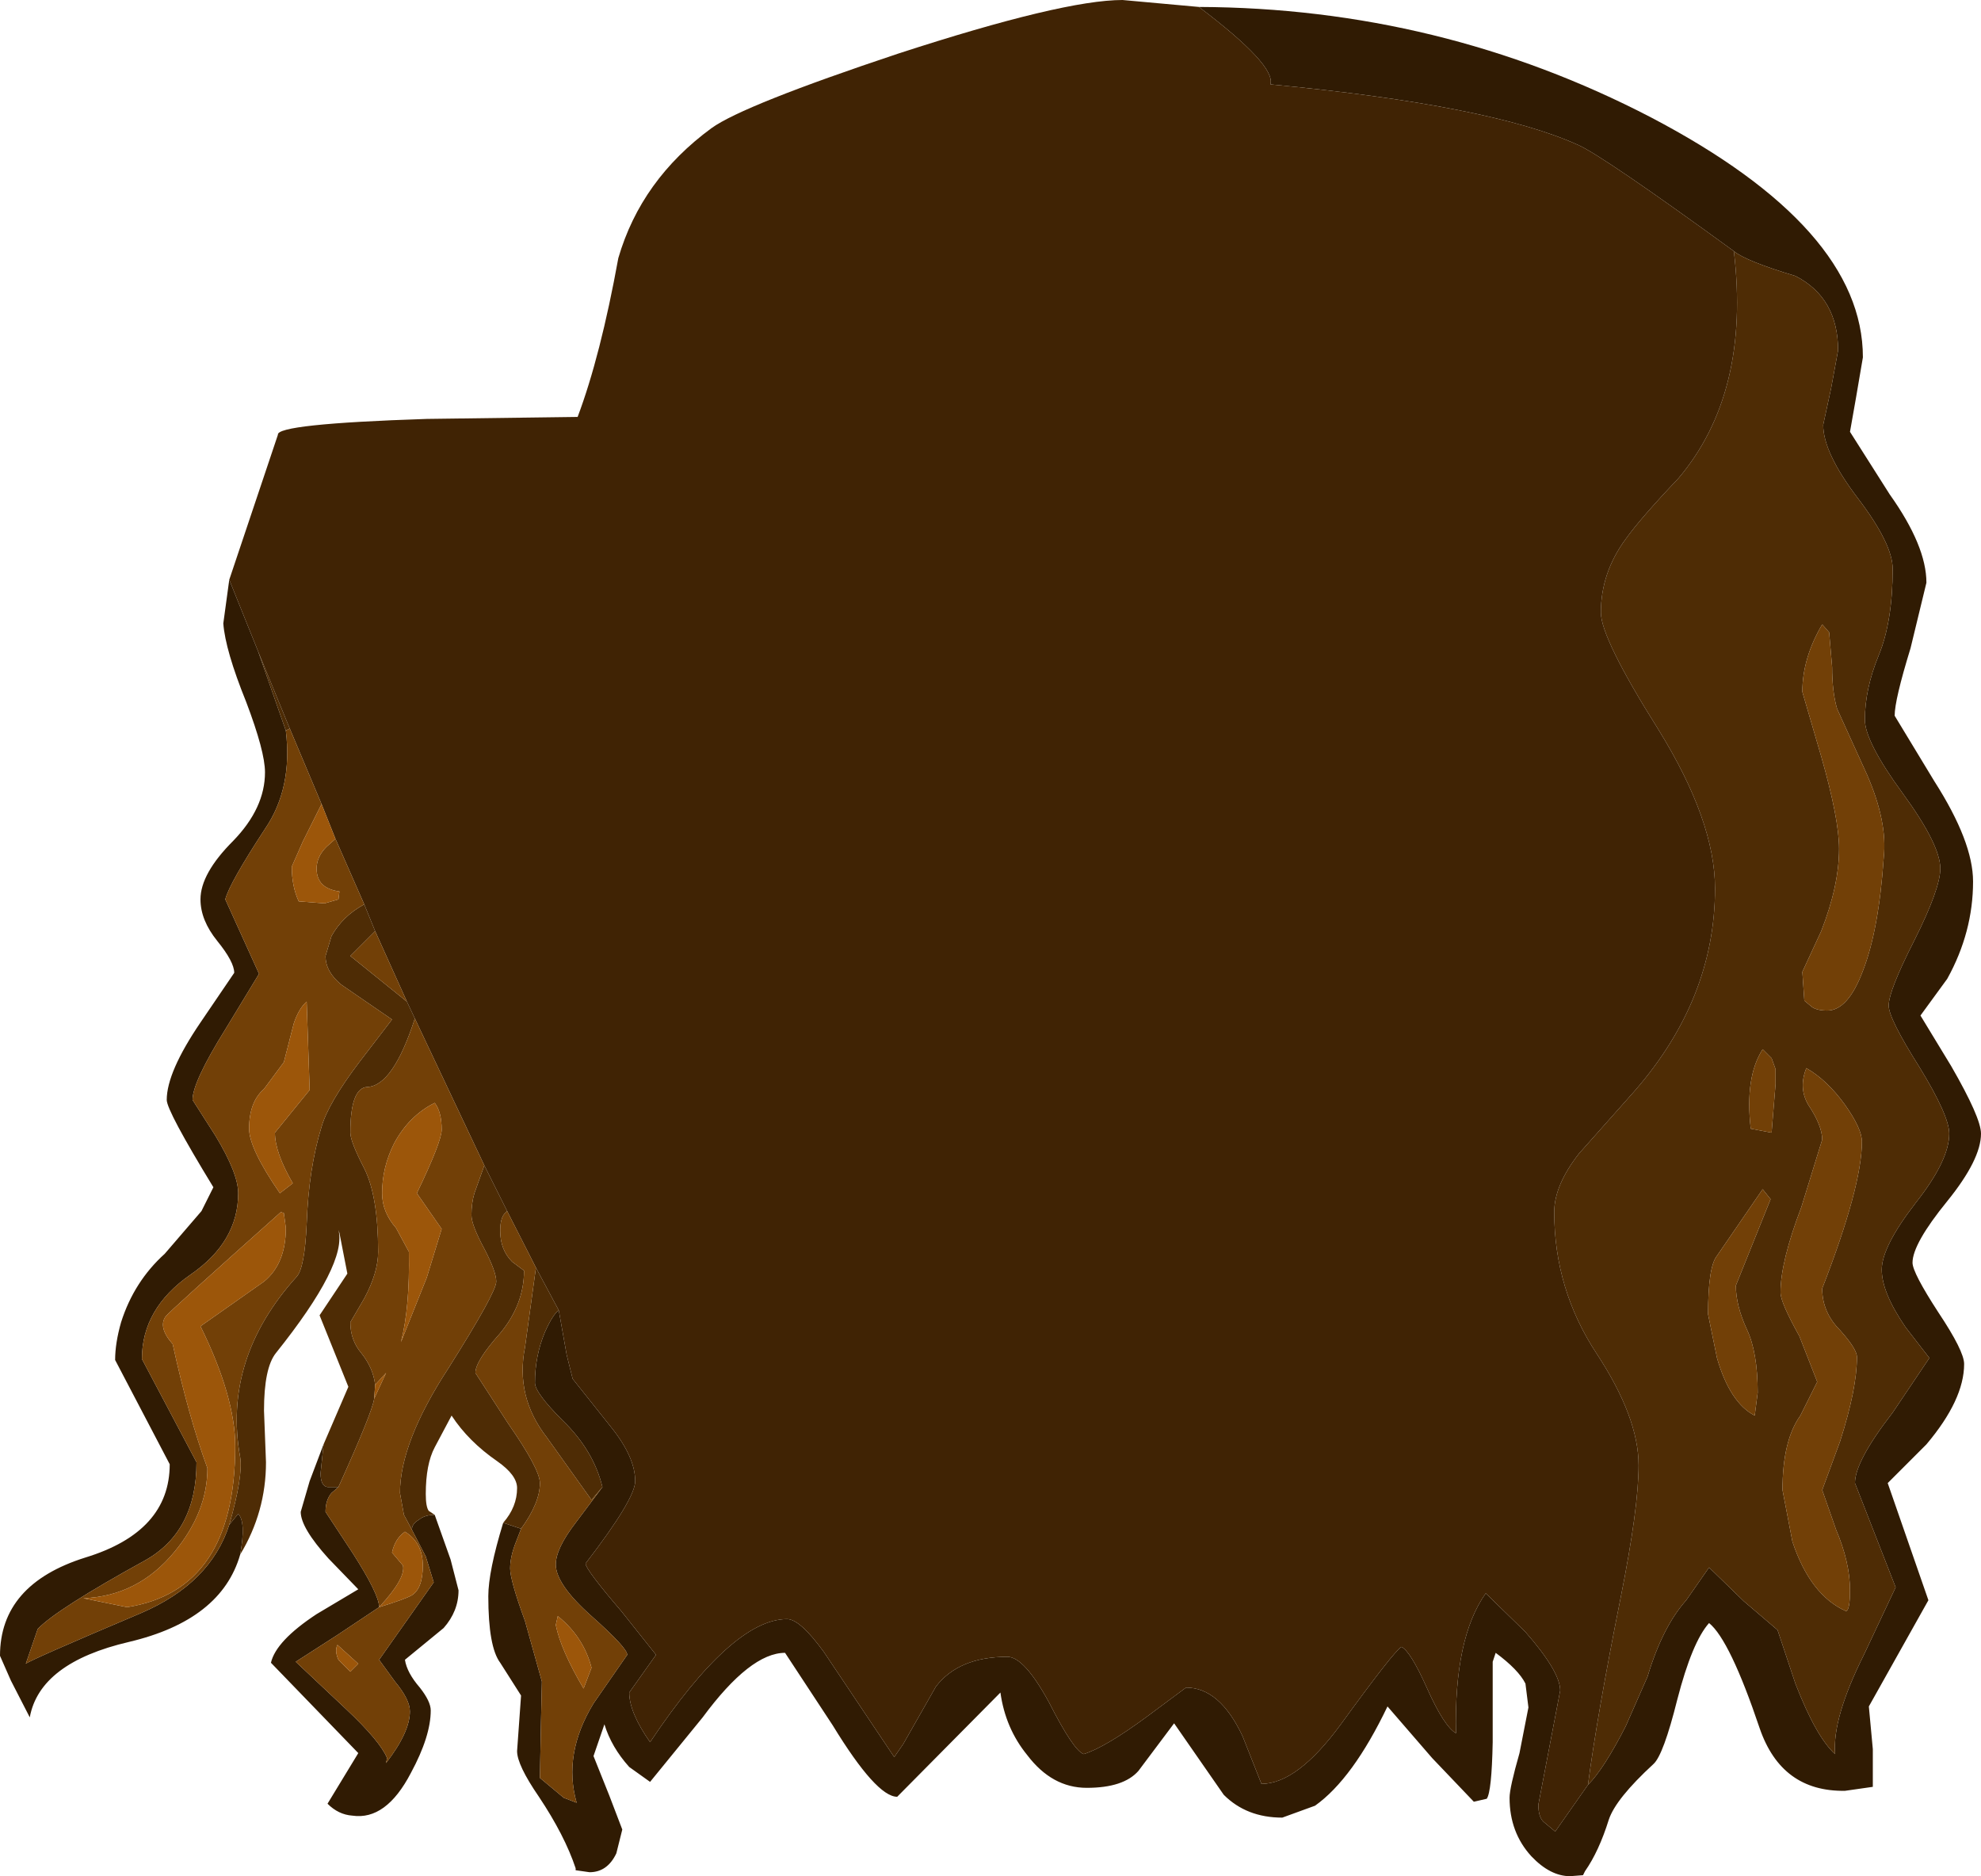 <?xml version="1.0" encoding="UTF-8" standalone="no"?>
<svg xmlns:ffdec="https://www.free-decompiler.com/flash" xmlns:xlink="http://www.w3.org/1999/xlink" ffdec:objectType="shape" height="94.5px" width="99.8px" xmlns="http://www.w3.org/2000/svg">
  <g transform="matrix(1.0, 0.0, 0.0, 1.0, -28.95, 7.3)">
    <path d="M40.5 21.9 L41.95 25.5 43.35 29.5 Q43.7 32.4 42.3 34.45 40.5 37.2 40.3 38.0 L42.0 41.75 40.3 44.55 Q38.65 47.2 38.65 48.1 L39.8 49.9 Q40.95 51.8 40.95 52.8 40.95 55.25 38.55 56.9 36.1 58.6 36.1 61.15 L38.85 66.35 Q38.85 69.85 36.25 71.3 31.8 73.75 30.85 74.75 L30.25 76.5 Q30.5 76.3 36.05 73.95 39.55 72.45 40.5 69.5 L40.95 68.95 Q41.35 69.35 41.05 71.0 40.1 74.3 35.45 75.4 30.95 76.45 30.45 79.2 L29.5 77.35 28.95 76.1 Q28.95 72.5 33.25 71.15 37.5 69.85 37.5 66.45 L34.75 61.2 Q34.75 60.35 35.05 59.3 35.7 57.25 37.25 55.85 L39.1 53.7 39.7 52.5 Q37.35 48.65 37.35 48.1 37.35 46.7 39.05 44.2 L40.75 41.7 Q40.75 41.15 39.9 40.1 39.05 39.05 39.05 38.0 39.05 36.7 40.7 35.05 42.3 33.4 42.3 31.6 42.3 30.55 41.35 28.05 40.3 25.45 40.2 24.1 L40.5 21.9 M57.1 58.7 L57.5 60.95 57.8 62.15 59.75 64.6 Q60.95 66.1 60.95 67.3 60.95 68.2 58.45 71.45 58.45 71.75 60.25 73.85 L62.0 76.05 60.65 77.95 Q60.65 78.95 61.7 80.45 65.85 74.25 68.6 74.25 69.25 74.25 70.45 75.9 L74.0 81.2 74.45 80.55 76.1 77.65 Q77.25 76.15 79.7 76.15 80.55 76.15 81.8 78.45 83.05 80.9 83.55 81.05 84.65 80.7 86.75 79.15 L88.7 77.7 Q90.4 77.7 91.55 80.15 L92.5 82.55 Q94.3 82.55 96.5 79.55 99.15 75.9 99.55 75.65 100.0 75.85 100.85 77.75 101.7 79.65 102.3 80.0 102.2 75.2 103.8 72.95 L105.8 74.9 Q107.55 76.9 107.55 77.85 L106.45 83.6 Q106.45 84.2 106.7 84.45 L107.3 84.95 108.95 82.6 Q109.75 81.8 110.85 79.65 L111.95 77.15 Q112.7 74.65 113.9 73.3 L115.05 71.65 116.8 73.35 118.5 74.8 119.4 77.5 Q120.45 80.2 121.4 81.05 121.25 79.25 122.85 76.05 L124.45 72.65 122.4 67.4 Q122.4 66.3 124.3 63.85 L126.15 61.1 124.95 59.55 Q123.75 57.8 123.75 56.65 123.75 55.5 125.45 53.3 127.15 51.15 127.15 49.8 127.15 48.9 125.65 46.45 124.1 44.0 124.1 43.35 124.1 42.6 125.4 40.05 126.7 37.45 126.7 36.45 126.7 35.25 124.8 32.65 122.9 30.05 122.9 28.95 122.9 27.4 123.6 25.7 124.3 24.0 124.3 21.35 124.3 20.1 122.55 17.8 120.8 15.5 120.8 14.1 L121.2 12.25 121.55 10.35 Q121.55 7.7 119.4 6.6 116.9 5.85 116.3 5.35 109.7 0.55 108.45 0.0 104.05 -2.0 92.95 -3.05 93.25 -4.0 89.35 -6.95 101.5 -6.9 112.1 -1.4 122.8 4.2 122.8 10.7 L122.45 12.75 122.15 14.45 124.15 17.6 Q126.0 20.2 126.0 22.05 L125.2 25.35 Q124.4 27.95 124.4 28.75 L126.4 32.05 Q128.35 35.1 128.35 37.1 128.35 39.65 127.05 42.0 L125.7 43.85 127.25 46.4 Q128.75 49.0 128.75 49.8 128.75 51.1 127.05 53.2 125.3 55.35 125.3 56.3 125.3 56.8 126.6 58.8 127.9 60.75 127.9 61.4 127.9 63.2 126.0 65.45 L124.05 67.4 126.1 73.3 123.1 78.65 123.3 80.8 123.3 82.7 121.9 82.9 Q118.7 82.95 117.6 79.75 116.1 75.3 115.05 74.45 114.2 75.4 113.45 78.3 112.75 81.1 112.25 81.55 110.35 83.3 110.0 84.35 109.5 85.95 108.8 86.95 L108.7 87.15 108.05 87.2 Q107.05 87.2 106.1 86.2 105.0 85.0 105.0 83.25 105.0 82.75 105.5 81.0 L105.95 78.7 105.8 77.5 Q105.45 76.8 104.3 75.95 L104.15 76.4 104.15 80.45 Q104.1 82.95 103.85 83.3 L103.2 83.45 101.1 81.25 98.85 78.65 Q97.1 82.3 95.2 83.65 L93.55 84.25 Q91.75 84.25 90.6 83.1 L88.1 79.5 86.3 81.9 Q85.55 82.75 83.7 82.75 81.95 82.75 80.7 81.1 79.6 79.75 79.35 77.95 L79.3 78.0 74.15 83.2 Q73.1 83.2 70.9 79.6 L68.5 75.95 Q66.75 75.95 64.35 79.2 L61.7 82.45 60.65 81.7 Q59.75 80.7 59.4 79.55 L58.85 81.15 59.65 83.15 60.3 84.85 60.0 86.05 Q59.55 87.0 58.65 87.0 L57.95 86.9 57.95 86.8 Q57.4 85.15 56.1 83.2 55.0 81.6 55.0 80.9 L55.2 78.1 54.15 76.45 Q53.55 75.65 53.55 73.1 53.55 71.85 54.3 69.4 L55.2 69.7 54.95 70.35 Q54.65 71.1 54.65 71.7 54.65 72.3 55.4 74.35 L56.25 77.4 56.2 79.65 56.15 82.25 57.35 83.25 58.0 83.5 Q57.3 81.05 58.85 78.5 L60.55 76.05 Q60.55 75.7 58.75 74.1 56.95 72.5 56.95 71.5 56.95 70.7 57.95 69.4 L59.3 67.6 Q58.85 65.75 57.3 64.25 55.9 62.85 55.9 62.35 55.9 61.0 56.4 59.8 56.8 58.9 57.1 58.7 M50.85 69.0 L51.65 71.25 52.05 72.8 Q52.05 73.85 51.3 74.7 L49.35 76.3 Q49.45 76.95 50.1 77.7 50.65 78.4 50.65 78.85 50.65 80.15 49.65 82.0 48.4 84.4 46.7 84.15 46.0 84.1 45.45 83.55 L47.0 81.0 42.6 76.45 Q42.85 75.35 44.9 74.0 L47.0 72.75 45.5 71.2 Q44.1 69.65 44.1 68.85 L44.55 67.3 45.25 65.45 45.1 66.9 Q45.1 67.55 45.45 67.6 L46.0 67.6 45.65 67.9 Q45.35 68.25 45.35 68.85 L46.7 70.9 Q48.05 73.0 48.05 73.65 L45.95 75.05 43.85 76.4 46.4 78.8 Q48.1 80.4 48.45 81.25 L48.4 81.5 Q49.6 79.95 49.6 78.9 49.6 78.3 48.85 77.4 L48.05 76.3 50.8 72.4 50.4 71.1 49.7 69.75 Q49.7 69.45 50.05 69.25 50.35 69.0 50.85 69.0" fill="#301b03" fill-rule="evenodd" stroke="none"/>
    <path d="M41.95 25.5 L43.55 29.4 43.35 29.5 41.95 25.5 M47.3 38.25 L47.85 39.6 46.6 40.85 47.9 41.9 49.45 43.15 49.85 44.0 Q48.75 47.4 47.45 47.45 46.6 47.5 46.6 49.75 46.6 50.2 47.3 51.55 48.0 52.95 48.0 55.75 48.0 56.8 47.3 58.1 L46.6 59.3 Q46.6 60.2 47.15 60.85 47.75 61.6 47.85 62.45 L47.8 63.15 Q47.7 63.85 46.0 67.6 L45.45 67.6 Q45.1 67.55 45.1 66.9 L45.25 65.45 46.5 62.55 45.05 58.95 45.75 57.9 46.45 56.85 46.05 54.8 46.0 54.65 Q46.45 56.35 42.85 60.85 42.25 61.6 42.25 63.75 L42.35 66.35 Q42.35 68.85 41.05 71.0 41.35 69.35 40.95 68.95 L40.5 69.5 Q41.2 67.05 41.05 66.1 40.15 61.15 43.9 57.0 44.3 56.55 44.4 54.35 44.5 51.55 45.15 49.45 45.5 48.25 47.05 46.2 L48.7 44.05 46.15 42.3 Q45.35 41.65 45.35 40.85 L45.65 39.85 Q46.2 38.85 47.3 38.25 M53.35 51.4 L54.5 53.7 54.35 53.85 Q54.15 54.1 54.15 54.7 54.15 55.65 54.75 56.25 L55.35 56.7 Q55.35 58.4 54.15 59.85 52.9 61.25 52.9 61.85 L54.55 64.4 Q56.15 66.7 56.15 67.4 56.15 68.4 55.2 69.7 L54.3 69.4 Q55.0 68.6 55.0 67.65 55.0 67.0 54.0 66.3 52.55 65.3 51.7 64.0 L50.85 65.6 Q50.4 66.45 50.4 67.95 50.4 68.6 50.55 68.8 L50.85 69.0 Q50.35 69.0 50.05 69.25 49.7 69.45 49.7 69.75 L49.3 69.0 49.1 67.9 Q49.1 65.35 51.55 61.6 53.95 57.8 53.95 57.25 53.95 56.75 53.35 55.6 52.7 54.4 52.7 53.9 52.7 53.3 52.85 52.8 L53.35 51.4 M55.95 56.55 L57.1 58.7 Q56.8 58.9 56.4 59.8 55.9 61.0 55.9 62.35 55.9 62.85 57.3 64.25 58.85 65.75 59.3 67.6 L58.75 68.25 56.5 65.1 Q54.9 63.05 55.4 60.55 L55.95 56.55 M108.95 82.6 Q109.4 79.15 110.6 73.15 111.5 68.65 111.5 66.5 111.5 64.1 109.4 60.9 107.25 57.65 107.25 53.75 107.25 52.4 108.5 50.8 L111.3 47.65 Q115.35 43.0 115.35 37.45 115.35 34.05 112.5 29.45 109.6 24.85 109.6 23.55 109.6 21.55 110.85 19.85 111.6 18.8 113.5 16.8 117.15 12.5 116.3 5.35 116.9 5.85 119.4 6.6 121.55 7.7 121.55 10.35 L121.2 12.25 120.8 14.1 Q120.8 15.5 122.55 17.8 124.3 20.1 124.3 21.35 124.3 24.0 123.6 25.7 122.9 27.4 122.9 28.95 122.9 30.05 124.8 32.65 126.7 35.25 126.7 36.45 126.7 37.45 125.4 40.05 124.1 42.6 124.1 43.35 124.1 44.0 125.65 46.45 127.15 48.9 127.15 49.8 127.15 51.15 125.45 53.3 123.75 55.5 123.75 56.65 123.75 57.8 124.95 59.55 L126.15 61.1 124.3 63.85 Q122.4 66.3 122.4 67.4 L124.45 72.65 122.85 76.05 Q121.25 79.25 121.4 81.05 120.45 80.2 119.4 77.5 L118.5 74.8 116.8 73.35 115.05 71.65 113.9 73.3 Q112.7 74.65 111.95 77.15 L110.85 79.65 Q109.75 81.8 108.95 82.6 M123.0 31.7 L121.5 28.4 Q121.25 27.55 121.25 26.3 L121.1 24.55 120.75 24.15 Q119.75 25.85 119.75 27.55 L120.7 30.8 Q121.6 33.95 121.6 35.45 121.6 37.3 120.7 39.6 L119.75 41.65 119.85 43.1 120.15 43.35 Q120.4 43.6 121.0 43.6 122.05 43.6 122.8 41.6 123.6 39.55 123.85 35.9 124.05 34.1 123.0 31.7 M118.4 46.55 L118.2 46.0 117.75 45.55 Q116.85 46.95 117.15 49.55 L118.2 49.75 118.4 47.3 118.4 46.55 M120.05 48.35 Q120.75 49.4 120.75 50.1 L119.7 53.5 Q118.65 56.25 118.65 57.8 118.65 58.3 119.6 60.0 L120.5 62.3 119.65 64.0 Q118.75 65.25 118.75 67.75 L119.25 70.35 Q120.15 73.05 121.95 73.85 122.15 73.8 122.15 72.8 122.15 71.4 121.45 69.75 L120.75 67.75 121.65 65.3 Q122.5 62.65 122.5 61.05 122.5 60.65 121.65 59.7 120.75 58.8 120.75 57.6 122.75 52.45 122.75 50.2 122.75 49.55 121.9 48.35 121.0 47.1 119.95 46.5 119.55 47.5 120.05 48.35 M117.75 52.6 L115.45 55.95 Q115.0 56.5 115.0 58.9 L115.45 61.1 Q116.1 63.35 117.35 64.0 L117.5 62.85 Q117.5 60.8 116.95 59.65 116.4 58.45 116.4 57.45 L118.15 53.1 117.75 52.6" fill="#4e2c05" fill-rule="evenodd" stroke="none"/>
    <path d="M40.5 21.9 L42.95 14.6 Q42.85 14.05 50.45 13.8 L58.05 13.7 Q59.2 10.65 60.1 5.7 61.25 1.75 64.8 -0.85 66.4 -2.0 74.2 -4.6 82.5 -7.3 85.5 -7.3 L89.35 -6.95 Q93.25 -4.0 92.95 -3.05 104.05 -2.0 108.45 0.0 109.7 0.55 116.3 5.35 117.15 12.5 113.5 16.8 111.6 18.8 110.85 19.85 109.6 21.55 109.6 23.55 109.6 24.85 112.5 29.45 115.35 34.05 115.35 37.45 115.35 43.0 111.3 47.65 L108.5 50.8 Q107.25 52.4 107.25 53.75 107.25 57.65 109.4 60.9 111.5 64.1 111.5 66.5 111.5 68.65 110.6 73.15 109.4 79.15 108.95 82.6 L107.3 84.95 106.7 84.45 Q106.45 84.2 106.45 83.6 L107.55 77.85 Q107.55 76.9 105.8 74.9 L103.8 72.95 Q102.2 75.2 102.3 80.0 101.7 79.65 100.85 77.75 100.0 75.85 99.55 75.65 99.15 75.9 96.5 79.55 94.3 82.55 92.5 82.55 L91.55 80.15 Q90.4 77.7 88.7 77.7 L86.75 79.15 Q84.65 80.7 83.55 81.05 83.05 80.9 81.8 78.45 80.55 76.15 79.7 76.15 77.25 76.15 76.1 77.65 L74.45 80.55 74.0 81.2 70.45 75.9 Q69.25 74.25 68.6 74.25 65.85 74.25 61.7 80.45 60.65 78.95 60.65 77.95 L62.0 76.05 60.25 73.85 Q58.45 71.75 58.45 71.45 60.95 68.2 60.95 67.3 60.95 66.1 59.75 64.6 L57.8 62.15 57.5 60.95 57.1 58.7 55.95 56.55 54.5 53.7 53.35 51.4 49.85 44.0 49.45 43.15 47.85 39.6 47.3 38.25 45.85 34.95 45.15 33.2 43.55 29.4 41.95 25.5 40.5 21.9" fill="#402304" fill-rule="evenodd" stroke="none"/>
    <path d="M43.55 29.4 L45.15 33.2 44.2 35.1 43.65 36.35 Q43.65 37.35 44.0 38.1 L45.3 38.2 46.0 38.0 46.05 37.6 Q44.9 37.45 44.9 36.45 44.9 35.85 45.4 35.35 L45.85 34.95 47.3 38.25 Q46.2 38.85 45.65 39.85 L45.35 40.85 Q45.35 41.65 46.15 42.3 L48.7 44.05 47.05 46.2 Q45.5 48.25 45.15 49.45 44.5 51.55 44.4 54.35 44.3 56.55 43.9 57.0 40.15 61.15 41.05 66.1 41.2 67.05 40.5 69.5 39.55 72.45 36.05 73.95 30.5 76.3 30.25 76.5 L30.85 74.75 Q31.8 73.75 36.25 71.3 38.85 69.85 38.85 66.35 L36.1 61.15 Q36.1 58.6 38.55 56.9 40.95 55.25 40.95 52.8 40.95 51.8 39.8 49.9 L38.65 48.1 Q38.65 47.2 40.3 44.55 L42.0 41.75 40.3 38.0 Q40.5 37.2 42.3 34.45 43.7 32.4 43.35 29.5 L43.55 29.4 M47.85 39.6 L49.45 43.15 47.9 41.9 46.6 40.85 47.85 39.6 M49.85 44.0 L53.35 51.4 52.85 52.8 Q52.7 53.3 52.7 53.9 52.7 54.4 53.35 55.6 53.95 56.75 53.95 57.25 53.95 57.8 51.55 61.6 49.1 65.35 49.1 67.9 L49.3 69.0 49.7 69.75 50.4 71.1 50.8 72.4 48.05 76.3 48.85 77.4 Q49.6 78.3 49.6 78.9 49.6 79.95 48.4 81.5 L48.45 81.25 Q48.1 80.4 46.4 78.8 L43.85 76.4 45.95 75.05 48.05 73.65 Q48.05 73.0 46.7 70.9 L45.35 68.85 Q45.35 68.25 45.65 67.9 L46.0 67.6 Q47.7 63.85 47.8 63.15 L48.4 61.85 47.85 62.45 Q47.75 61.6 47.15 60.85 46.6 60.2 46.6 59.3 L47.3 58.1 Q48.0 56.8 48.0 55.75 48.0 52.95 47.3 51.55 46.6 50.2 46.6 49.75 46.6 47.5 47.45 47.45 48.75 47.4 49.85 44.0 M54.5 53.7 L55.95 56.55 55.4 60.55 Q54.9 63.05 56.5 65.1 L58.75 68.25 59.3 67.6 57.95 69.4 Q56.95 70.7 56.95 71.5 56.95 72.5 58.75 74.1 60.55 75.7 60.55 76.05 L58.85 78.5 Q57.3 81.05 58.0 83.5 L57.35 83.25 56.15 82.25 56.2 79.65 56.25 77.4 55.4 74.35 Q54.65 72.3 54.65 71.7 54.65 71.1 54.95 70.35 L55.2 69.7 Q56.15 68.4 56.15 67.4 56.15 66.7 54.55 64.4 L52.9 61.85 Q52.9 61.25 54.15 59.85 55.35 58.4 55.35 56.7 L54.75 56.25 Q54.15 55.65 54.15 54.7 54.15 54.1 54.35 53.85 L54.5 53.7 M117.75 52.6 L118.15 53.1 116.4 57.45 Q116.4 58.45 116.95 59.65 117.5 60.8 117.5 62.85 L117.35 64.0 Q116.1 63.35 115.45 61.1 L115.0 58.9 Q115.0 56.5 115.45 55.95 L117.75 52.6 M120.05 48.35 Q119.55 47.5 119.95 46.5 121.0 47.1 121.9 48.35 122.75 49.55 122.75 50.2 122.75 52.45 120.75 57.6 120.75 58.8 121.65 59.7 122.5 60.65 122.5 61.05 122.5 62.65 121.65 65.3 L120.75 67.75 121.45 69.75 Q122.15 71.4 122.15 72.8 122.15 73.8 121.95 73.85 120.15 73.05 119.25 70.35 L118.75 67.75 Q118.75 65.25 119.65 64.0 L120.5 62.3 119.6 60.0 Q118.65 58.3 118.65 57.8 118.65 56.25 119.7 53.5 L120.75 50.1 Q120.75 49.4 120.05 48.35 M118.4 46.55 L118.4 47.3 118.2 49.75 117.15 49.55 Q116.85 46.95 117.75 45.55 L118.2 46.0 118.4 46.55 M123.0 31.7 Q124.05 34.1 123.85 35.9 123.6 39.55 122.8 41.6 122.05 43.6 121.0 43.6 120.4 43.6 120.15 43.35 L119.85 43.1 119.75 41.65 120.7 39.6 Q121.6 37.3 121.6 35.45 121.6 33.95 120.7 30.8 L119.75 27.55 Q119.75 25.85 120.75 24.15 L121.1 24.55 121.25 26.3 Q121.25 27.55 121.5 28.4 L123.0 31.7 M43.25 46.2 L42.25 47.55 Q41.5 48.2 41.5 49.55 41.5 50.55 43.05 52.8 L43.7 52.3 Q42.8 50.75 42.8 49.75 L44.55 47.6 44.4 43.15 Q44.0 43.5 43.75 44.25 L43.25 46.2 M48.05 73.65 Q49.35 73.25 49.7 73.05 50.25 72.7 50.25 71.55 50.25 70.4 49.35 69.85 48.85 70.2 48.7 70.9 L49.25 71.55 Q49.4 72.2 48.05 73.65 M37.3 59.0 Q36.9 59.55 37.65 60.4 38.45 64.05 39.4 66.65 39.4 68.85 37.75 70.85 35.9 73.1 33.15 73.2 L35.35 73.65 Q40.8 72.8 40.8 65.55 40.8 63.05 39.05 59.5 L42.25 57.25 Q43.35 56.35 43.35 54.55 L43.25 53.8 43.1 53.75 Q37.55 58.7 37.3 59.0 M48.2 52.8 Q48.2 53.75 48.9 54.55 L49.55 55.75 Q49.6 58.55 49.15 60.3 L50.45 57.05 51.2 54.6 49.95 52.8 Q51.2 50.2 51.2 49.6 51.2 48.7 50.85 48.25 49.55 48.9 48.8 50.3 48.2 51.5 48.2 52.8 M47.0 76.5 L45.95 75.55 Q45.8 75.85 46.0 76.3 L46.6 76.9 47.0 76.5 M58.35 77.75 L58.75 76.7 Q58.35 75.15 57.05 74.1 L56.95 74.55 Q57.2 75.8 58.35 77.75" fill="#724007" fill-rule="evenodd" stroke="none"/>
    <path d="M45.15 33.2 L45.85 34.95 45.4 35.35 Q44.9 35.85 44.9 36.45 44.9 37.45 46.05 37.6 L46.0 38.0 45.3 38.2 44.0 38.1 Q43.65 37.35 43.65 36.35 L44.2 35.1 45.15 33.2 M43.25 46.2 L43.75 44.25 Q44.0 43.5 44.4 43.15 L44.55 47.6 42.8 49.75 Q42.8 50.75 43.7 52.3 L43.05 52.8 Q41.5 50.55 41.5 49.55 41.5 48.2 42.25 47.55 L43.25 46.2 M47.85 62.45 L48.4 61.85 47.8 63.15 47.85 62.45 M48.05 73.65 Q49.4 72.2 49.25 71.55 L48.7 70.9 Q48.85 70.2 49.35 69.85 50.25 70.4 50.25 71.55 50.25 72.7 49.7 73.05 49.35 73.25 48.05 73.65 M37.3 59.0 Q37.55 58.7 43.1 53.75 L43.25 53.8 43.35 54.55 Q43.35 56.35 42.25 57.25 L39.05 59.5 Q40.8 63.05 40.8 65.55 40.8 72.8 35.35 73.65 L33.15 73.2 Q35.9 73.1 37.75 70.85 39.4 68.85 39.4 66.65 38.45 64.05 37.65 60.4 36.9 59.55 37.3 59.0 M48.2 52.8 Q48.2 51.5 48.8 50.3 49.55 48.9 50.85 48.25 51.2 48.7 51.2 49.6 51.2 50.2 49.95 52.8 L51.2 54.6 50.45 57.05 49.15 60.3 Q49.6 58.55 49.55 55.75 L48.9 54.55 Q48.2 53.75 48.2 52.8 M58.35 77.75 Q57.2 75.8 56.95 74.55 L57.05 74.1 Q58.35 75.15 58.75 76.7 L58.35 77.75 M47.0 76.5 L46.6 76.9 46.0 76.3 Q45.8 75.85 45.95 75.55 L47.0 76.5" fill="#9c560a" fill-rule="evenodd" stroke="none"/>
  </g>
</svg>
